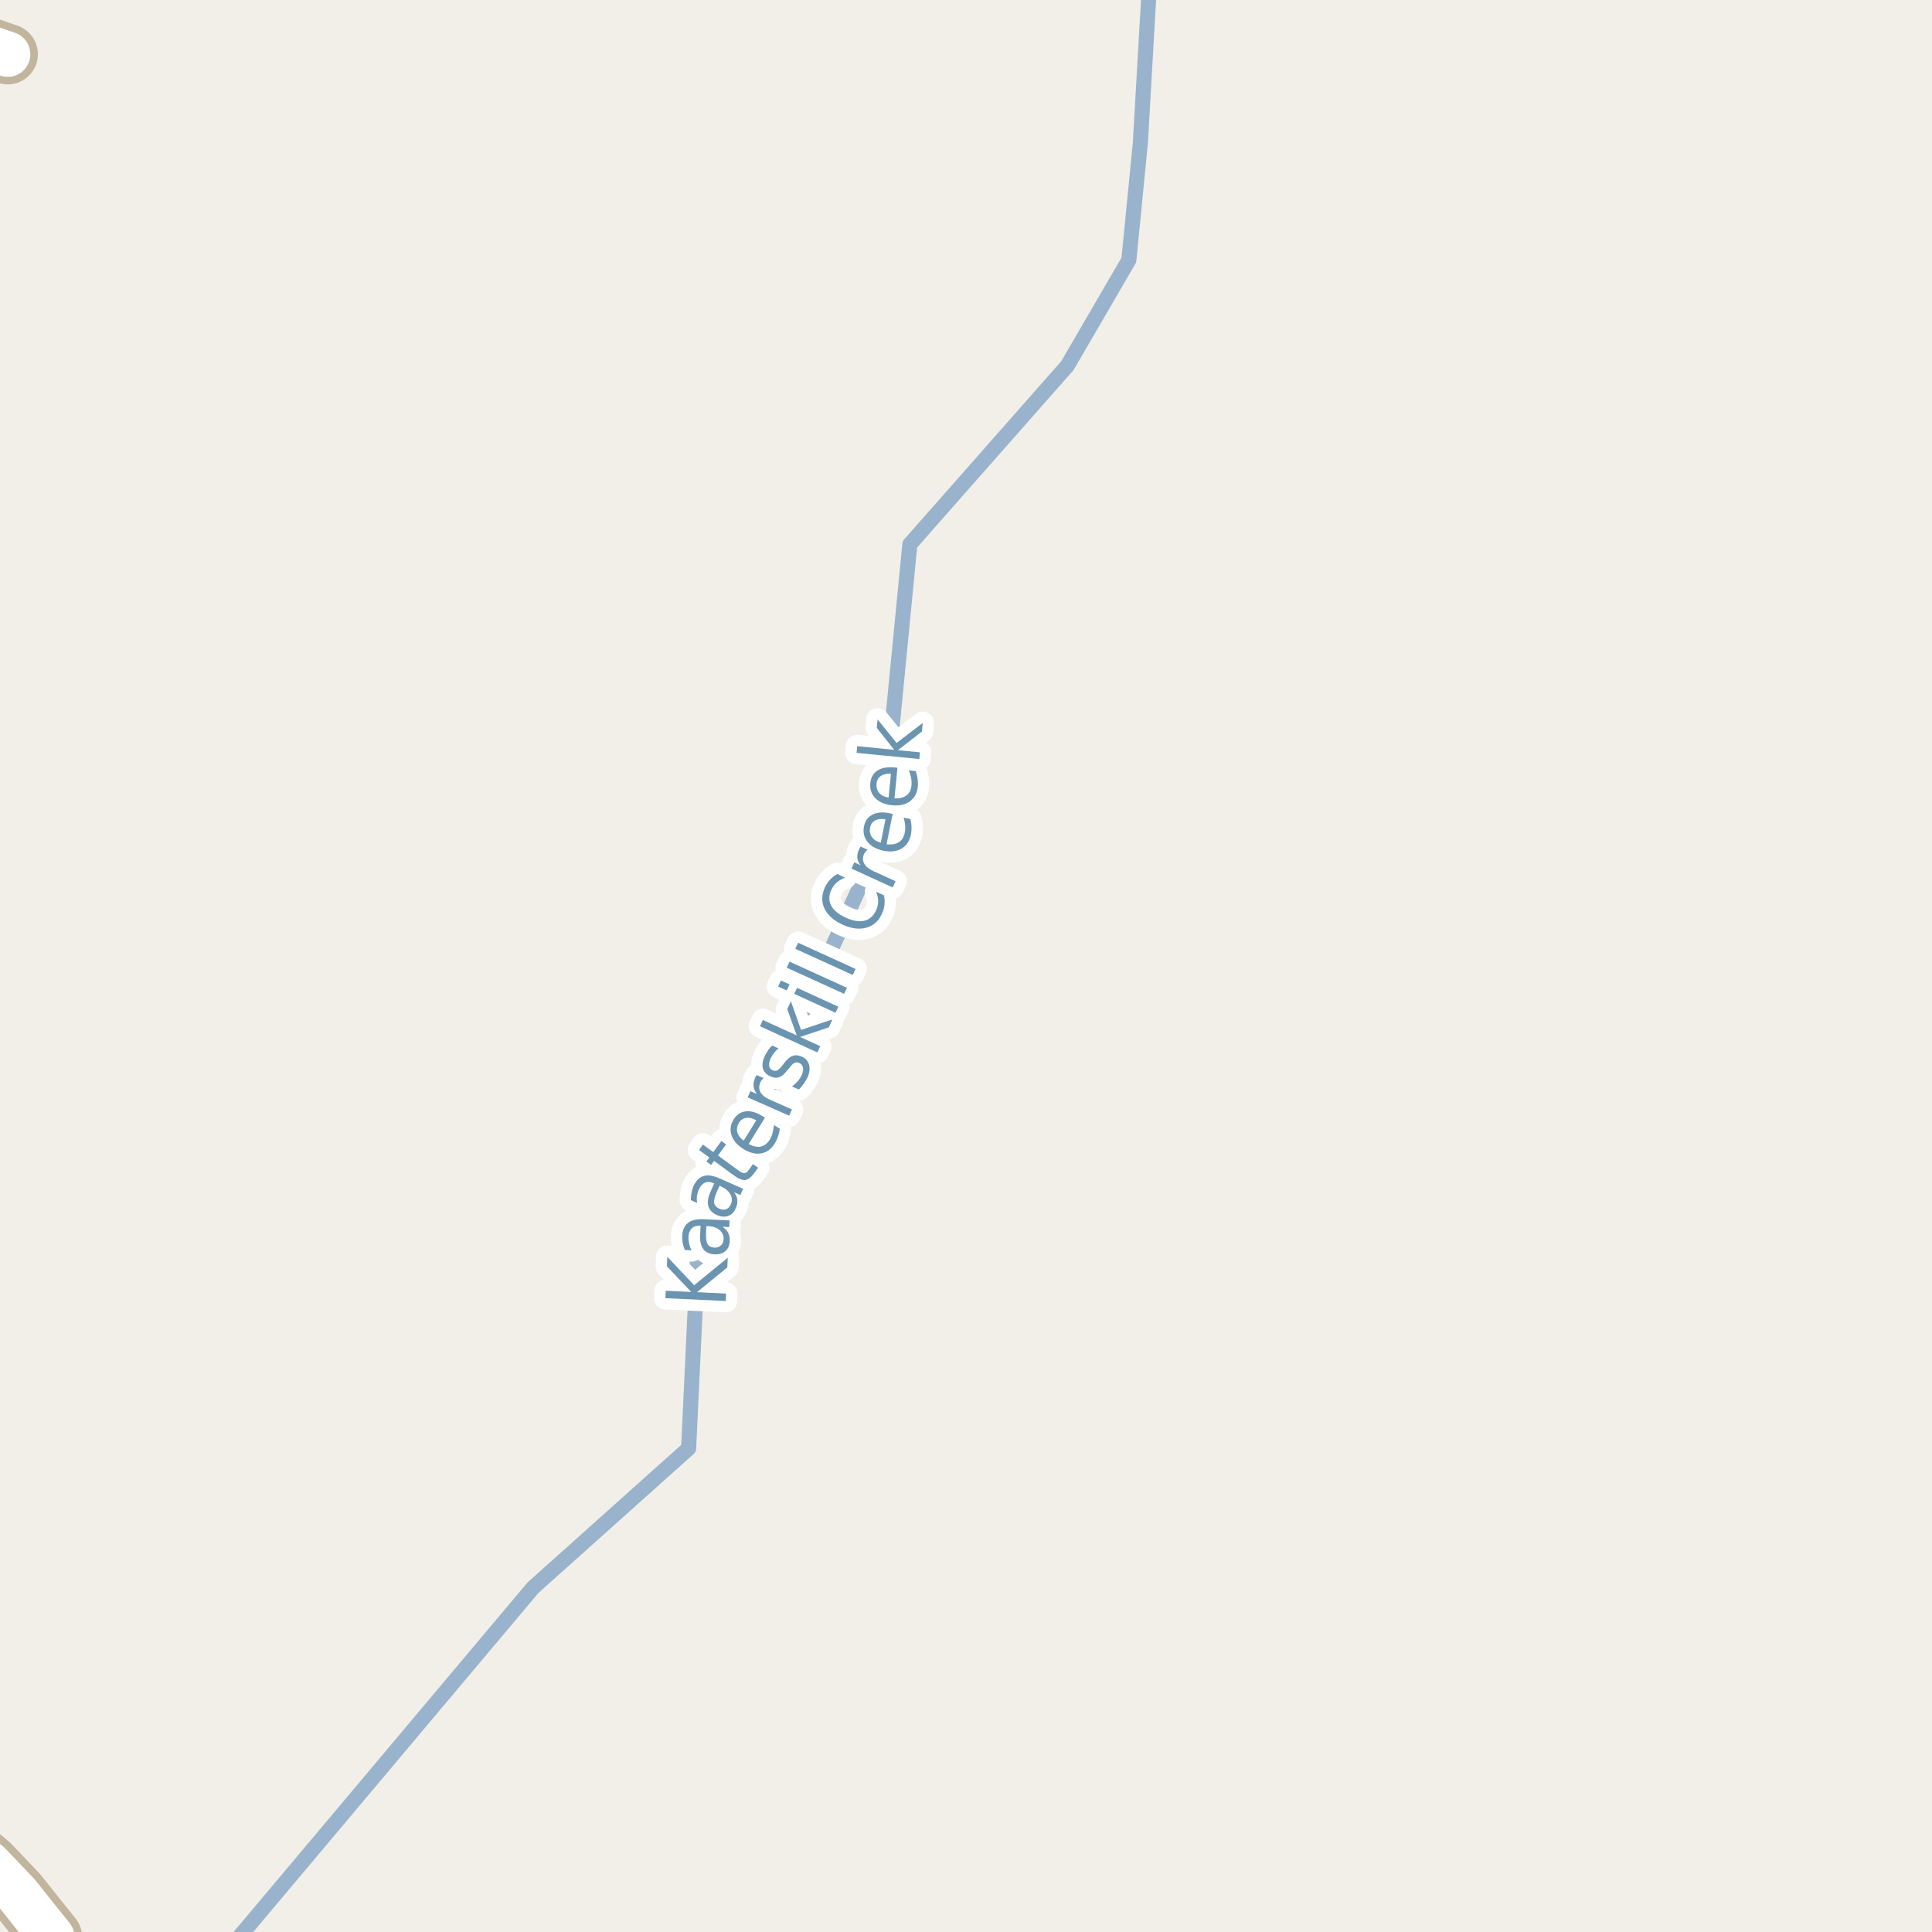 <?xml version="1.0" encoding="UTF-8"?>
<svg xmlns="http://www.w3.org/2000/svg" xmlns:xlink="http://www.w3.org/1999/xlink" width="256pt" height="256pt" viewBox="0 0 256 256" version="1.1">
<g id="surface2">
<rect x="0" y="0" width="256" height="256" style="fill:rgb(94.902%,93.725%,91.373%);fill-opacity:1;stroke:none;"/>
<path style="fill:none;stroke-width:2;stroke-linecap:round;stroke-linejoin:round;stroke:rgb(60%,70.196%,80%);stroke-opacity:1;stroke-miterlimit:10;" d="M 30.566 258 L 70.629 210.371 L 91.246 191.918 L 92.82 158.406 L 99.691 148.992 L 103.512 140.336 L 116.746 111.32 L 120.562 72.125 L 141.434 48.453 L 149.578 34.453 L 151.105 18.93 L 152.359 -3 "/>
<path style="fill:none;stroke-width:8;stroke-linecap:round;stroke-linejoin:round;stroke:rgb(75.686%,70.98%,61.569%);stroke-opacity:1;stroke-miterlimit:10;" d="M -9 3.84 L -7.344 4.289 L 1.02 7.184 "/>
<path style="fill:none;stroke-width:8;stroke-linecap:round;stroke-linejoin:round;stroke:rgb(75.686%,70.98%,61.569%);stroke-opacity:1;stroke-miterlimit:10;" d="M 6.891 256.707 L 5.027 254.383 L 2.348 251.02 L -1.379 247.09 L -5.504 243.629 L -9 241.281 "/>
<path style="fill:none;stroke-width:6;stroke-linecap:round;stroke-linejoin:round;stroke:rgb(100%,100%,100%);stroke-opacity:1;stroke-miterlimit:10;" d="M -9 3.84 L -7.344 4.289 L 1.02 7.184 "/>
<path style="fill:none;stroke-width:6;stroke-linecap:round;stroke-linejoin:round;stroke:rgb(100%,100%,100%);stroke-opacity:1;stroke-miterlimit:10;" d="M 6.891 256.707 L 5.027 254.383 L 2.348 251.02 L -1.379 247.09 L -5.504 243.629 L -9 241.281 "/>
<path style="fill:none;stroke-width:3;stroke-linecap:round;stroke-linejoin:round;stroke:rgb(100%,100%,100%);stroke-opacity:1;stroke-miterlimit:10;" d="M 88.168 172.016 L 88.215 171.031 L 91.59 171.188 L 88.371 167.797 L 88.418 166.531 L 91.98 170.297 L 96.434 166.656 L 96.371 167.938 L 92.355 171.219 L 96.215 171.406 L 96.168 172.391 Z M 93.551 163.348 C 93.52 164.066 93.594 164.574 93.77 164.863 C 93.938 165.145 94.238 165.297 94.676 165.316 C 95.02 165.328 95.301 165.234 95.52 165.035 C 95.738 164.84 95.859 164.562 95.879 164.207 C 95.902 163.707 95.723 163.301 95.348 162.988 C 94.973 162.668 94.469 162.496 93.832 162.473 L 93.598 162.457 Z M 93.238 161.551 L 96.676 161.707 L 96.629 162.598 L 95.723 162.551 C 96.078 162.781 96.332 163.051 96.488 163.363 C 96.645 163.668 96.711 164.035 96.691 164.473 C 96.668 165.027 96.48 165.457 96.129 165.77 C 95.766 166.082 95.293 166.23 94.707 166.207 C 94.031 166.176 93.531 165.953 93.207 165.535 C 92.875 165.109 92.73 164.488 92.77 163.676 L 92.832 162.426 L 92.738 162.41 C 92.281 162.391 91.922 162.512 91.66 162.77 C 91.391 163.031 91.246 163.406 91.223 163.895 C 91.215 164.199 91.246 164.5 91.316 164.801 C 91.379 165.105 91.488 165.395 91.645 165.676 L 90.738 165.629 C 90.605 165.285 90.512 164.965 90.457 164.66 C 90.406 164.359 90.387 164.062 90.395 163.77 C 90.438 162.988 90.691 162.418 91.16 162.051 C 91.629 161.676 92.324 161.512 93.238 161.551 Z M 94.98 157.93 C 94.691 158.586 94.574 159.082 94.637 159.414 C 94.699 159.738 94.93 159.988 95.324 160.164 C 95.637 160.301 95.934 160.32 96.215 160.227 C 96.484 160.125 96.691 159.91 96.84 159.586 C 97.035 159.129 97.016 158.688 96.777 158.258 C 96.535 157.82 96.129 157.473 95.543 157.211 L 95.34 157.117 Z M 95.324 156.133 L 98.465 157.523 L 98.105 158.352 L 97.277 157.977 C 97.527 158.32 97.668 158.664 97.699 159.008 C 97.738 159.352 97.668 159.723 97.48 160.117 C 97.262 160.629 96.926 160.961 96.48 161.117 C 96.035 161.273 95.543 161.238 95.012 161.008 C 94.387 160.727 94.004 160.332 93.855 159.82 C 93.711 159.312 93.805 158.688 94.137 157.945 L 94.637 156.805 L 94.543 156.773 C 94.129 156.586 93.754 156.566 93.418 156.711 C 93.074 156.859 92.805 157.156 92.605 157.602 C 92.48 157.883 92.398 158.176 92.355 158.477 C 92.316 158.781 92.32 159.086 92.371 159.398 L 91.543 159.023 C 91.543 158.66 91.574 158.328 91.637 158.023 C 91.691 157.723 91.773 157.441 91.887 157.18 C 92.211 156.461 92.652 156.016 93.215 155.836 C 93.777 155.66 94.48 155.758 95.324 156.133 Z M 93.137 151.656 L 94.512 152.656 L 95.59 151.188 L 96.215 151.641 L 95.137 153.109 L 97.762 155.031 C 98.16 155.324 98.449 155.465 98.637 155.453 C 98.824 155.445 99.027 155.289 99.246 154.984 L 99.777 154.25 L 100.449 154.734 L 99.918 155.469 C 99.512 156.023 99.113 156.32 98.73 156.359 C 98.355 156.402 97.863 156.199 97.246 155.75 L 94.621 153.828 L 94.23 154.359 L 93.605 153.906 L 93.996 153.375 L 92.621 152.375 Z M 100.934 147.84 L 101.355 148.105 L 99.199 151.59 C 99.793 151.914 100.324 152.027 100.793 151.934 C 101.27 151.832 101.668 151.535 101.98 151.043 C 102.156 150.754 102.285 150.445 102.371 150.121 C 102.453 149.801 102.512 149.449 102.543 149.074 L 103.324 149.559 C 103.281 149.926 103.203 150.27 103.09 150.59 C 102.984 150.914 102.84 151.223 102.652 151.512 C 102.203 152.254 101.609 152.691 100.871 152.824 C 100.133 152.961 99.352 152.773 98.527 152.262 C 97.695 151.754 97.164 151.145 96.934 150.434 C 96.695 149.715 96.789 149.012 97.215 148.324 C 97.602 147.699 98.129 147.348 98.793 147.262 C 99.461 147.18 100.176 147.371 100.934 147.84 Z M 100.215 148.449 C 99.746 148.18 99.309 148.07 98.902 148.121 C 98.488 148.164 98.164 148.371 97.934 148.746 C 97.664 149.176 97.586 149.602 97.699 150.027 C 97.805 150.445 98.086 150.816 98.543 151.137 Z M 101.199 142.848 C 101.098 142.922 101.008 143.012 100.934 143.113 C 100.863 143.207 100.801 143.316 100.746 143.441 C 100.539 143.91 100.551 144.344 100.777 144.738 C 100.996 145.125 101.414 145.453 102.027 145.723 L 104.934 147.004 L 104.574 147.832 L 99.074 145.41 L 99.434 144.582 L 100.293 144.957 C 100.043 144.637 99.898 144.301 99.855 143.957 C 99.816 143.613 99.879 143.25 100.043 142.863 C 100.074 142.801 100.105 142.734 100.137 142.66 C 100.168 142.59 100.211 142.52 100.262 142.457 Z M 102.316 138.539 L 103.16 138.93 C 102.922 139.109 102.719 139.305 102.551 139.523 C 102.387 139.742 102.238 139.984 102.113 140.242 C 101.938 140.66 101.875 141 101.926 141.258 C 101.969 141.52 102.125 141.707 102.395 141.82 C 102.605 141.914 102.801 141.922 102.988 141.836 C 103.168 141.742 103.41 141.504 103.723 141.117 L 103.895 140.867 C 104.293 140.359 104.672 140.039 105.035 139.914 C 105.391 139.781 105.793 139.812 106.238 140.008 C 106.746 140.227 107.07 140.586 107.207 141.086 C 107.34 141.578 107.27 142.145 106.988 142.789 C 106.863 143.051 106.707 143.312 106.52 143.57 C 106.34 143.832 106.121 144.098 105.863 144.367 L 104.941 143.961 C 105.246 143.734 105.504 143.492 105.723 143.242 C 105.941 142.984 106.113 142.711 106.238 142.43 C 106.402 142.047 106.457 141.719 106.395 141.445 C 106.34 141.176 106.191 140.984 105.941 140.867 C 105.691 140.754 105.469 140.742 105.27 140.836 C 105.062 140.93 104.797 141.207 104.473 141.664 L 104.254 141.883 C 103.91 142.344 103.574 142.629 103.238 142.742 C 102.895 142.859 102.504 142.816 102.066 142.617 C 101.559 142.391 101.234 142.051 101.098 141.602 C 100.965 141.145 101.031 140.613 101.301 140.008 C 101.438 139.707 101.59 139.438 101.754 139.195 C 101.922 138.945 102.109 138.727 102.316 138.539 Z M 100.703 135.984 L 101.078 135.156 L 105.578 137.203 L 104.312 133.719 L 104.797 132.672 L 106.141 136.469 L 110.297 135.078 L 109.828 136.125 L 106.016 137.406 L 108.688 138.625 L 108.312 139.453 Z M 105.242 131.691 L 105.617 130.895 L 111.086 133.395 L 110.711 134.191 Z M 103.102 130.723 L 103.477 129.926 L 104.617 130.441 L 104.242 131.238 Z M 104.242 128.219 L 104.617 127.422 L 112.227 130.891 L 111.852 131.688 Z M 105.383 125.719 L 105.758 124.922 L 113.367 128.391 L 112.992 129.188 Z M 110.953 115.812 L 112 116.297 C 111.555 116.453 111.18 116.668 110.875 116.938 C 110.574 117.211 110.336 117.531 110.156 117.906 C 109.812 118.656 109.805 119.352 110.125 119.984 C 110.449 120.609 111.094 121.148 112.062 121.594 C 113.023 122.031 113.852 122.168 114.547 122 C 115.234 121.824 115.75 121.359 116.094 120.609 C 116.27 120.234 116.359 119.844 116.359 119.438 C 116.359 119.031 116.27 118.609 116.094 118.172 L 117.125 118.625 C 117.219 119.055 117.242 119.465 117.203 119.859 C 117.16 120.258 117.051 120.652 116.875 121.047 C 116.426 122.039 115.734 122.664 114.797 122.922 C 113.859 123.184 112.809 123.047 111.641 122.516 C 110.465 121.977 109.668 121.266 109.25 120.391 C 108.836 119.516 108.852 118.586 109.297 117.594 C 109.484 117.188 109.719 116.84 110 116.547 C 110.273 116.258 110.59 116.012 110.953 115.812 Z M 114.961 112.59 C 114.867 112.652 114.785 112.738 114.711 112.84 C 114.629 112.934 114.555 113.039 114.492 113.152 C 114.285 113.621 114.297 114.055 114.523 114.449 C 114.742 114.836 115.16 115.168 115.773 115.449 L 118.664 116.762 L 118.289 117.59 L 112.82 115.09 L 113.195 114.262 L 114.039 114.652 C 113.781 114.34 113.633 114.012 113.602 113.668 C 113.57 113.316 113.645 112.945 113.82 112.559 C 113.844 112.496 113.875 112.434 113.914 112.371 C 113.945 112.309 113.988 112.242 114.039 112.168 Z M 117.801 107.746 L 118.285 107.84 L 117.473 111.855 C 118.129 111.949 118.668 111.867 119.082 111.605 C 119.5 111.348 119.766 110.93 119.879 110.355 C 119.949 110.023 119.973 109.695 119.941 109.371 C 119.91 109.039 119.844 108.695 119.738 108.34 L 120.629 108.527 C 120.723 108.871 120.773 109.215 120.785 109.559 C 120.793 109.902 120.77 110.242 120.707 110.574 C 120.527 111.43 120.117 112.051 119.473 112.434 C 118.828 112.82 118.035 112.918 117.098 112.73 C 116.141 112.535 115.426 112.145 114.957 111.559 C 114.48 110.977 114.324 110.285 114.488 109.48 C 114.637 108.762 115.004 108.254 115.598 107.949 C 116.191 107.637 116.926 107.57 117.801 107.746 Z M 117.332 108.559 C 116.801 108.465 116.355 108.512 115.988 108.699 C 115.613 108.887 115.387 109.195 115.301 109.621 C 115.199 110.113 115.27 110.539 115.52 110.902 C 115.77 111.258 116.168 111.512 116.707 111.668 Z M 118.43 101.688 L 118.914 101.734 L 118.523 105.797 C 119.203 105.82 119.734 105.684 120.117 105.391 C 120.504 105.102 120.723 104.664 120.773 104.078 C 120.805 103.734 120.789 103.402 120.727 103.078 C 120.664 102.746 120.562 102.414 120.414 102.078 L 121.336 102.172 C 121.461 102.508 121.543 102.844 121.586 103.188 C 121.637 103.523 121.648 103.859 121.617 104.203 C 121.531 105.07 121.188 105.727 120.586 106.172 C 119.973 106.621 119.191 106.797 118.242 106.703 C 117.266 106.609 116.516 106.297 115.992 105.766 C 115.461 105.234 115.238 104.562 115.32 103.75 C 115.395 103.023 115.707 102.477 116.258 102.109 C 116.812 101.746 117.535 101.605 118.43 101.688 Z M 118.055 102.531 C 117.516 102.492 117.07 102.586 116.727 102.812 C 116.383 103.043 116.191 103.375 116.148 103.812 C 116.098 104.312 116.211 104.73 116.492 105.062 C 116.773 105.387 117.191 105.594 117.742 105.688 Z M 113.504 99.762 L 113.582 98.871 L 118.488 99.355 L 116.176 96.449 L 116.285 95.324 L 118.801 98.449 L 122.27 95.793 L 122.16 96.934 L 118.973 99.402 L 121.895 99.684 L 121.816 100.574 Z M 113.504 99.762 "/>
<path style=" stroke:none;fill-rule:evenodd;fill:rgb(41.961%,58.039%,69.02%);fill-opacity:1;" d="M 88.168 172.016 L 88.215 171.031 L 91.59 171.188 L 88.371 167.797 L 88.418 166.531 L 91.98 170.297 L 96.434 166.656 L 96.371 167.938 L 92.355 171.219 L 96.215 171.406 L 96.168 172.391 Z M 93.551 163.348 C 93.52 164.066 93.594 164.574 93.77 164.863 C 93.938 165.145 94.238 165.297 94.676 165.316 C 95.02 165.328 95.301 165.234 95.52 165.035 C 95.738 164.84 95.859 164.562 95.879 164.207 C 95.902 163.707 95.723 163.301 95.348 162.988 C 94.973 162.668 94.469 162.496 93.832 162.473 L 93.598 162.457 Z M 93.238 161.551 L 96.676 161.707 L 96.629 162.598 L 95.723 162.551 C 96.078 162.781 96.332 163.051 96.488 163.363 C 96.645 163.668 96.711 164.035 96.691 164.473 C 96.668 165.027 96.48 165.457 96.129 165.77 C 95.766 166.082 95.293 166.23 94.707 166.207 C 94.031 166.176 93.531 165.953 93.207 165.535 C 92.875 165.109 92.73 164.488 92.77 163.676 L 92.832 162.426 L 92.738 162.41 C 92.281 162.391 91.922 162.512 91.66 162.77 C 91.391 163.031 91.246 163.406 91.223 163.895 C 91.215 164.199 91.246 164.5 91.316 164.801 C 91.379 165.105 91.488 165.395 91.645 165.676 L 90.738 165.629 C 90.605 165.285 90.512 164.965 90.457 164.66 C 90.406 164.359 90.387 164.062 90.395 163.77 C 90.438 162.988 90.691 162.418 91.16 162.051 C 91.629 161.676 92.324 161.512 93.238 161.551 Z M 94.98 157.93 C 94.691 158.586 94.574 159.082 94.637 159.414 C 94.699 159.738 94.93 159.988 95.324 160.164 C 95.637 160.301 95.934 160.32 96.215 160.227 C 96.484 160.125 96.691 159.91 96.84 159.586 C 97.035 159.129 97.016 158.688 96.777 158.258 C 96.535 157.82 96.129 157.473 95.543 157.211 L 95.34 157.117 Z M 95.324 156.133 L 98.465 157.523 L 98.105 158.352 L 97.277 157.977 C 97.527 158.32 97.668 158.664 97.699 159.008 C 97.738 159.352 97.668 159.723 97.48 160.117 C 97.262 160.629 96.926 160.961 96.48 161.117 C 96.035 161.273 95.543 161.238 95.012 161.008 C 94.387 160.727 94.004 160.332 93.855 159.82 C 93.711 159.312 93.805 158.688 94.137 157.945 L 94.637 156.805 L 94.543 156.773 C 94.129 156.586 93.754 156.566 93.418 156.711 C 93.074 156.859 92.805 157.156 92.605 157.602 C 92.48 157.883 92.398 158.176 92.355 158.477 C 92.316 158.781 92.32 159.086 92.371 159.398 L 91.543 159.023 C 91.543 158.66 91.574 158.328 91.637 158.023 C 91.691 157.723 91.773 157.441 91.887 157.18 C 92.211 156.461 92.652 156.016 93.215 155.836 C 93.777 155.66 94.48 155.758 95.324 156.133 Z M 93.137 151.656 L 94.512 152.656 L 95.59 151.188 L 96.215 151.641 L 95.137 153.109 L 97.762 155.031 C 98.16 155.324 98.449 155.465 98.637 155.453 C 98.824 155.445 99.027 155.289 99.246 154.984 L 99.777 154.25 L 100.449 154.734 L 99.918 155.469 C 99.512 156.023 99.113 156.32 98.73 156.359 C 98.355 156.402 97.863 156.199 97.246 155.75 L 94.621 153.828 L 94.23 154.359 L 93.605 153.906 L 93.996 153.375 L 92.621 152.375 Z M 100.934 147.84 L 101.355 148.105 L 99.199 151.59 C 99.793 151.914 100.324 152.027 100.793 151.934 C 101.27 151.832 101.668 151.535 101.98 151.043 C 102.156 150.754 102.285 150.445 102.371 150.121 C 102.453 149.801 102.512 149.449 102.543 149.074 L 103.324 149.559 C 103.281 149.926 103.203 150.27 103.09 150.59 C 102.984 150.914 102.84 151.223 102.652 151.512 C 102.203 152.254 101.609 152.691 100.871 152.824 C 100.133 152.961 99.352 152.773 98.527 152.262 C 97.695 151.754 97.164 151.145 96.934 150.434 C 96.695 149.715 96.789 149.012 97.215 148.324 C 97.602 147.699 98.129 147.348 98.793 147.262 C 99.461 147.18 100.176 147.371 100.934 147.84 Z M 100.215 148.449 C 99.746 148.18 99.309 148.07 98.902 148.121 C 98.488 148.164 98.164 148.371 97.934 148.746 C 97.664 149.176 97.586 149.602 97.699 150.027 C 97.805 150.445 98.086 150.816 98.543 151.137 Z M 101.199 142.848 C 101.098 142.922 101.008 143.012 100.934 143.113 C 100.863 143.207 100.801 143.316 100.746 143.441 C 100.539 143.91 100.551 144.344 100.777 144.738 C 100.996 145.125 101.414 145.453 102.027 145.723 L 104.934 147.004 L 104.574 147.832 L 99.074 145.41 L 99.434 144.582 L 100.293 144.957 C 100.043 144.637 99.898 144.301 99.855 143.957 C 99.816 143.613 99.879 143.25 100.043 142.863 C 100.074 142.801 100.105 142.734 100.137 142.66 C 100.168 142.59 100.211 142.52 100.262 142.457 Z M 102.316 138.539 L 103.16 138.93 C 102.922 139.109 102.719 139.305 102.551 139.523 C 102.387 139.742 102.238 139.984 102.113 140.242 C 101.938 140.66 101.875 141 101.926 141.258 C 101.969 141.52 102.125 141.707 102.395 141.82 C 102.605 141.914 102.801 141.922 102.988 141.836 C 103.168 141.742 103.41 141.504 103.723 141.117 L 103.895 140.867 C 104.293 140.359 104.672 140.039 105.035 139.914 C 105.391 139.781 105.793 139.812 106.238 140.008 C 106.746 140.227 107.07 140.586 107.207 141.086 C 107.34 141.578 107.27 142.145 106.988 142.789 C 106.863 143.051 106.707 143.312 106.52 143.57 C 106.34 143.832 106.121 144.098 105.863 144.367 L 104.941 143.961 C 105.246 143.734 105.504 143.492 105.723 143.242 C 105.941 142.984 106.113 142.711 106.238 142.43 C 106.402 142.047 106.457 141.719 106.395 141.445 C 106.34 141.176 106.191 140.984 105.941 140.867 C 105.691 140.754 105.469 140.742 105.27 140.836 C 105.062 140.93 104.797 141.207 104.473 141.664 L 104.254 141.883 C 103.91 142.344 103.574 142.629 103.238 142.742 C 102.895 142.859 102.504 142.816 102.066 142.617 C 101.559 142.391 101.234 142.051 101.098 141.602 C 100.965 141.145 101.031 140.613 101.301 140.008 C 101.438 139.707 101.59 139.438 101.754 139.195 C 101.922 138.945 102.109 138.727 102.316 138.539 Z M 100.703 135.984 L 101.078 135.156 L 105.578 137.203 L 104.312 133.719 L 104.797 132.672 L 106.141 136.469 L 110.297 135.078 L 109.828 136.125 L 106.016 137.406 L 108.688 138.625 L 108.312 139.453 Z M 105.242 131.691 L 105.617 130.895 L 111.086 133.395 L 110.711 134.191 Z M 103.102 130.723 L 103.477 129.926 L 104.617 130.441 L 104.242 131.238 Z M 104.242 128.219 L 104.617 127.422 L 112.227 130.891 L 111.852 131.688 Z M 105.383 125.719 L 105.758 124.922 L 113.367 128.391 L 112.992 129.188 Z M 110.953 115.812 L 112 116.297 C 111.555 116.453 111.18 116.668 110.875 116.938 C 110.574 117.211 110.336 117.531 110.156 117.906 C 109.812 118.656 109.805 119.352 110.125 119.984 C 110.449 120.609 111.094 121.148 112.062 121.594 C 113.023 122.031 113.852 122.168 114.547 122 C 115.234 121.824 115.75 121.359 116.094 120.609 C 116.27 120.234 116.359 119.844 116.359 119.438 C 116.359 119.031 116.27 118.609 116.094 118.172 L 117.125 118.625 C 117.219 119.055 117.242 119.465 117.203 119.859 C 117.16 120.258 117.051 120.652 116.875 121.047 C 116.426 122.039 115.734 122.664 114.797 122.922 C 113.859 123.184 112.809 123.047 111.641 122.516 C 110.465 121.977 109.668 121.266 109.25 120.391 C 108.836 119.516 108.852 118.586 109.297 117.594 C 109.484 117.188 109.719 116.84 110 116.547 C 110.273 116.258 110.59 116.012 110.953 115.812 Z M 114.961 112.59 C 114.867 112.652 114.785 112.738 114.711 112.84 C 114.629 112.934 114.555 113.039 114.492 113.152 C 114.285 113.621 114.297 114.055 114.523 114.449 C 114.742 114.836 115.16 115.168 115.773 115.449 L 118.664 116.762 L 118.289 117.59 L 112.82 115.09 L 113.195 114.262 L 114.039 114.652 C 113.781 114.34 113.633 114.012 113.602 113.668 C 113.57 113.316 113.645 112.945 113.82 112.559 C 113.844 112.496 113.875 112.434 113.914 112.371 C 113.945 112.309 113.988 112.242 114.039 112.168 Z M 117.801 107.746 L 118.285 107.84 L 117.473 111.855 C 118.129 111.949 118.668 111.867 119.082 111.605 C 119.5 111.348 119.766 110.93 119.879 110.355 C 119.949 110.023 119.973 109.695 119.941 109.371 C 119.91 109.039 119.844 108.695 119.738 108.34 L 120.629 108.527 C 120.723 108.871 120.773 109.215 120.785 109.559 C 120.793 109.902 120.77 110.242 120.707 110.574 C 120.527 111.43 120.117 112.051 119.473 112.434 C 118.828 112.82 118.035 112.918 117.098 112.73 C 116.141 112.535 115.426 112.145 114.957 111.559 C 114.48 110.977 114.324 110.285 114.488 109.48 C 114.637 108.762 115.004 108.254 115.598 107.949 C 116.191 107.637 116.926 107.57 117.801 107.746 Z M 117.332 108.559 C 116.801 108.465 116.355 108.512 115.988 108.699 C 115.613 108.887 115.387 109.195 115.301 109.621 C 115.199 110.113 115.27 110.539 115.52 110.902 C 115.77 111.258 116.168 111.512 116.707 111.668 Z M 118.43 101.688 L 118.914 101.734 L 118.523 105.797 C 119.203 105.82 119.734 105.684 120.117 105.391 C 120.504 105.102 120.723 104.664 120.773 104.078 C 120.805 103.734 120.789 103.402 120.727 103.078 C 120.664 102.746 120.562 102.414 120.414 102.078 L 121.336 102.172 C 121.461 102.508 121.543 102.844 121.586 103.188 C 121.637 103.523 121.648 103.859 121.617 104.203 C 121.531 105.07 121.188 105.727 120.586 106.172 C 119.973 106.621 119.191 106.797 118.242 106.703 C 117.266 106.609 116.516 106.297 115.992 105.766 C 115.461 105.234 115.238 104.562 115.32 103.75 C 115.395 103.023 115.707 102.477 116.258 102.109 C 116.812 101.746 117.535 101.605 118.43 101.688 Z M 118.055 102.531 C 117.516 102.492 117.07 102.586 116.727 102.812 C 116.383 103.043 116.191 103.375 116.148 103.812 C 116.098 104.312 116.211 104.73 116.492 105.062 C 116.773 105.387 117.191 105.594 117.742 105.688 Z M 113.504 99.762 L 113.582 98.871 L 118.488 99.355 L 116.176 96.449 L 116.285 95.324 L 118.801 98.449 L 122.27 95.793 L 122.16 96.934 L 118.973 99.402 L 121.895 99.684 L 121.816 100.574 Z M 113.504 99.762 "/>
</g>
</svg>

